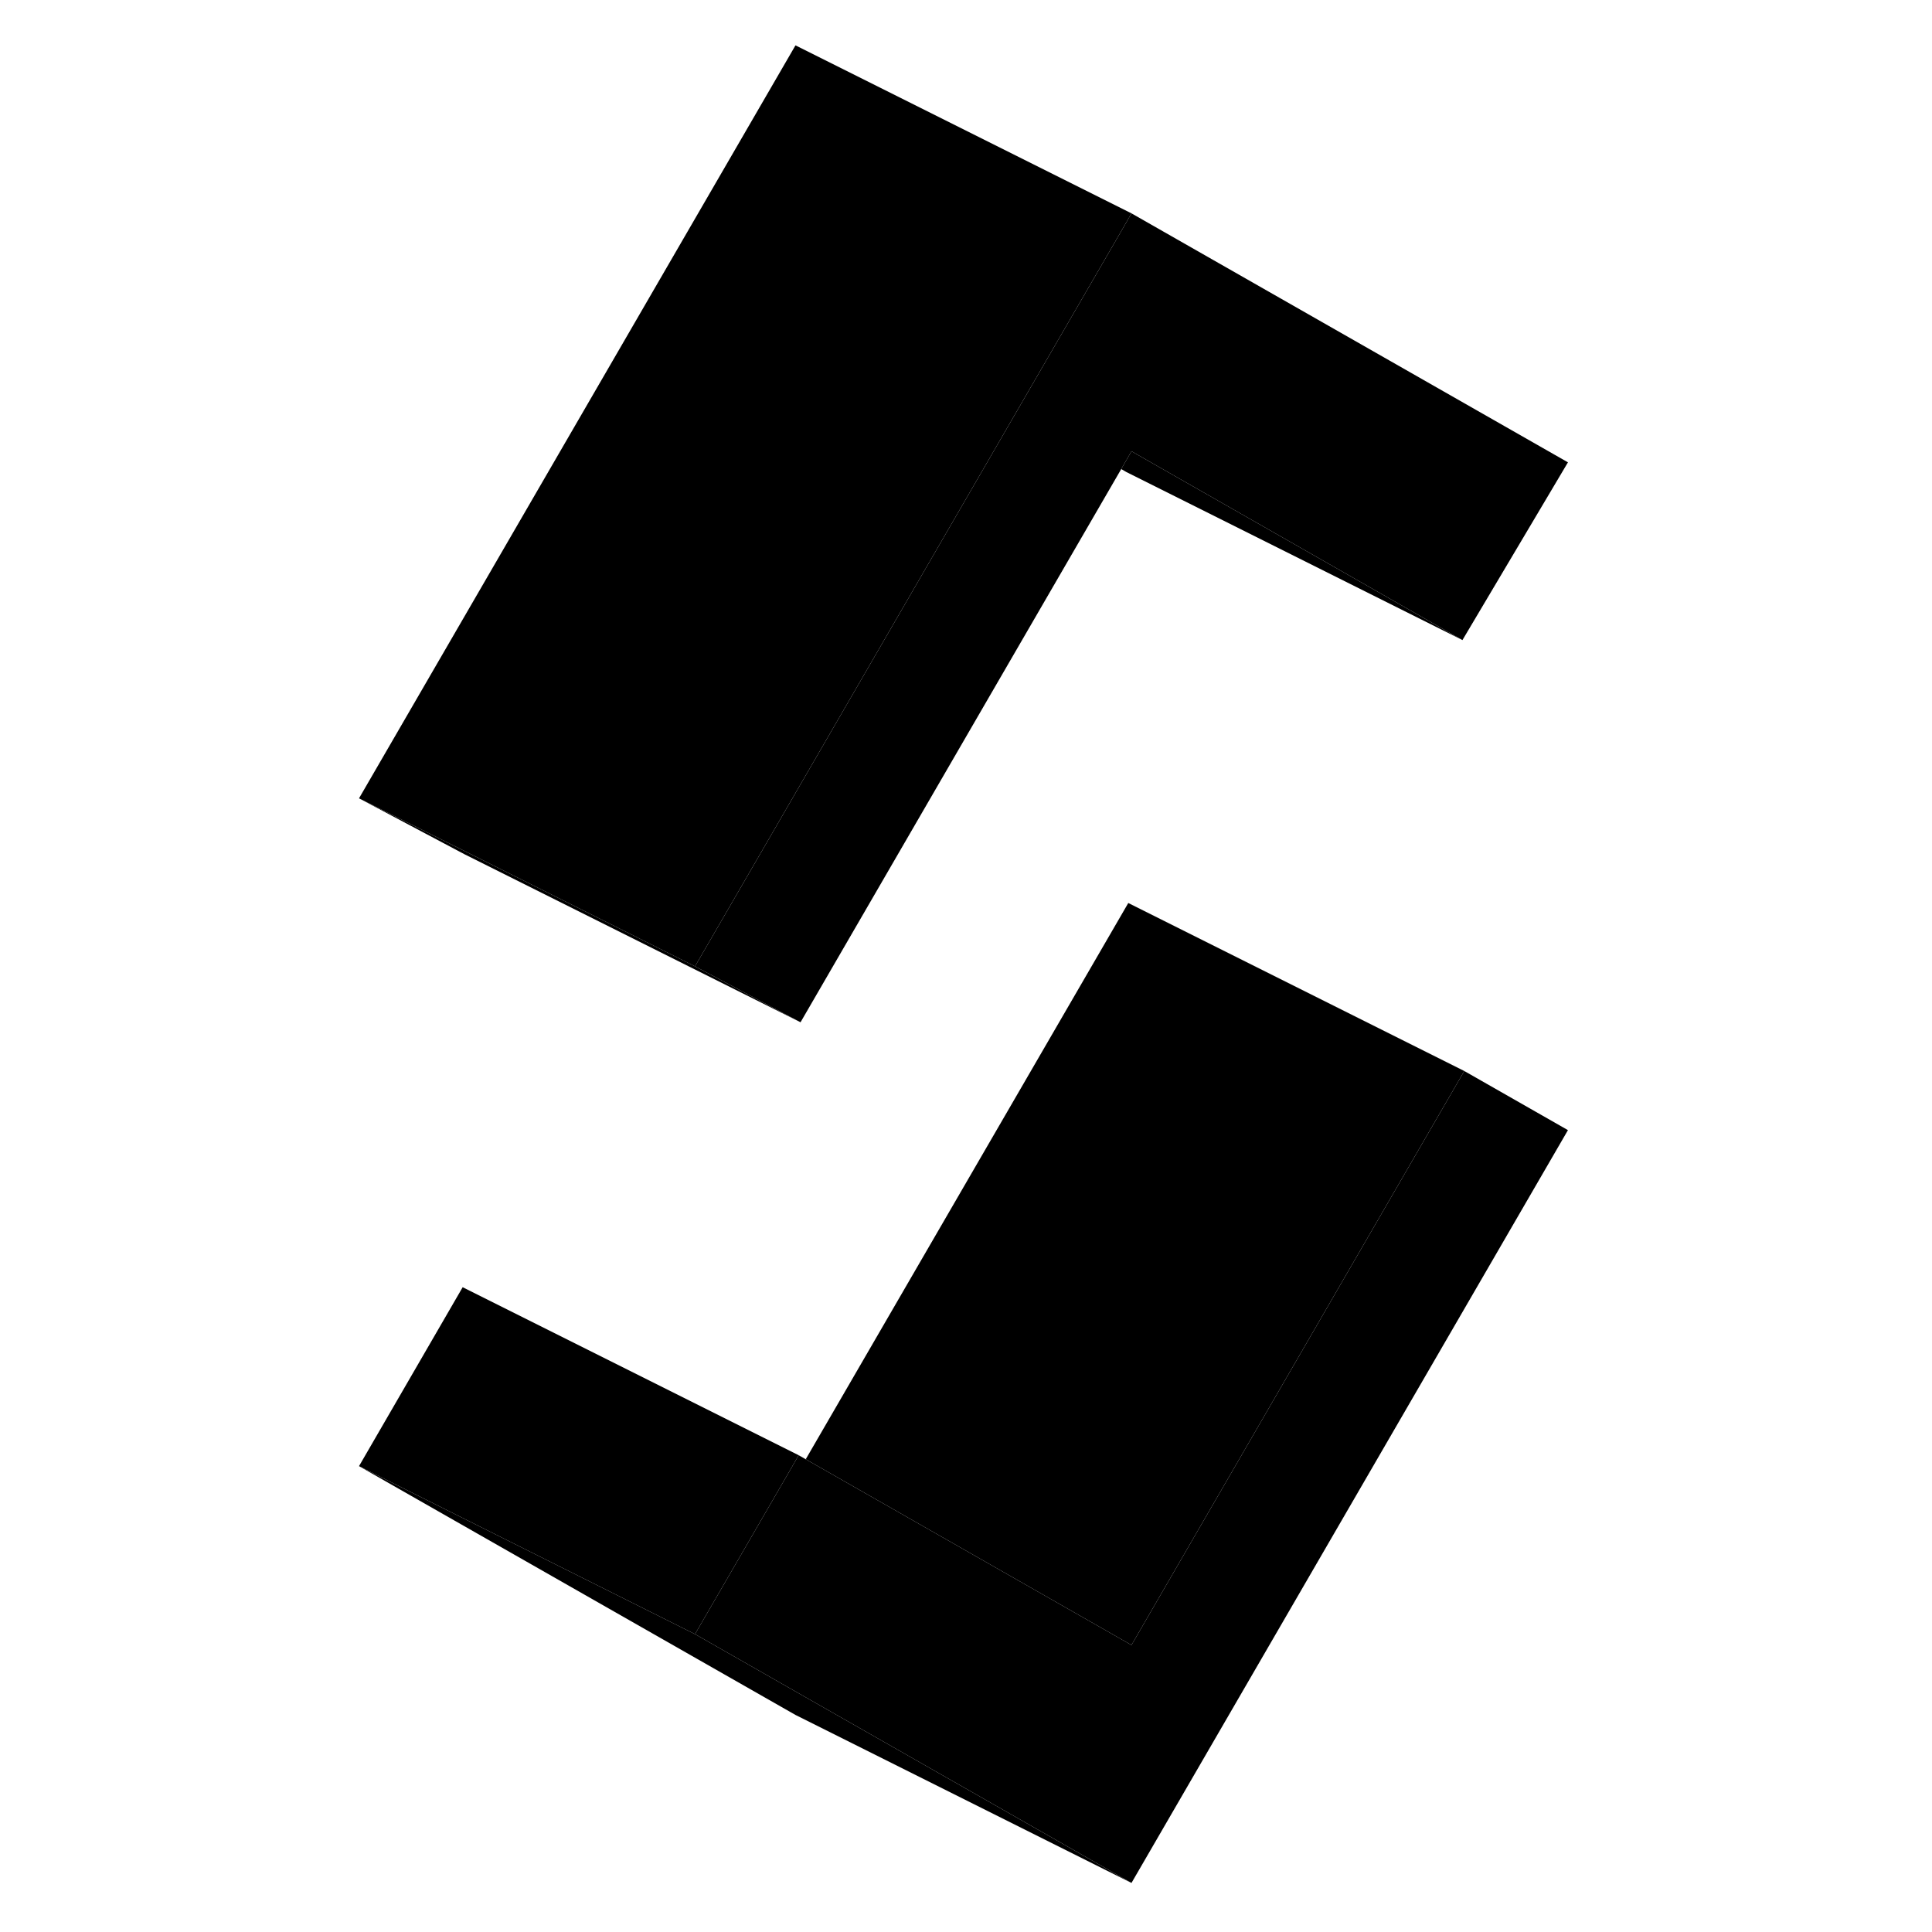 <svg width="24" height="24" viewBox="0 0 77 115" xmlns="http://www.w3.org/2000/svg" stroke-width="1px" stroke-linecap="round" stroke-linejoin="round">
    <path d="M74.33 67.27L48.35 112.08L28.96 101.03L22.37 97.27L27.93 87.68L28.54 86.62L28.96 86.86L35.13 90.38L48.35 97.92L68.16 63.75L74.33 67.27Z" class="pr-icon-iso-solid-stroke" stroke-linejoin="round"/>
    <path d="M74.33 27.52L68.05 38.1L48.68 27.05L48.35 26.86L47.74 27.92L28.65 60.85L22.37 57.52L41.57 24.4L47.74 13.76L48.35 12.7L74.33 27.52Z" class="pr-icon-iso-solid-stroke" stroke-linejoin="round"/>
    <path d="M48.35 112.08L28.35 102.08L2.37 87.27L22.37 97.27L28.96 101.03L48.35 112.08Z" class="pr-icon-iso-solid-stroke" stroke-linejoin="round"/>
    <path d="M68.16 63.75L48.35 97.92L35.13 90.38L28.96 86.86L48.16 53.75L68.16 63.75Z" class="pr-icon-iso-solid-stroke" stroke-linejoin="round"/>
    <path d="M28.65 60.85L8.65 50.85L2.37 47.52L8.74 50.7L22.37 57.52L28.65 60.85Z" class="pr-icon-iso-solid-stroke" stroke-linejoin="round"/>
    <path d="M68.05 38.1L48.05 28.1L47.74 27.92L48.35 26.86L48.68 27.05L68.05 38.1Z" class="pr-icon-iso-solid-stroke" stroke-linejoin="round"/>
    <path d="M48.35 12.7L47.74 13.76L41.57 24.4L22.37 57.52L8.74 50.7L2.37 47.52L28.35 2.7L48.35 12.7Z" class="pr-icon-iso-solid-stroke" stroke-linejoin="round"/>
    <path d="M28.54 86.62L27.93 87.68L22.37 97.27L2.37 87.27L8.54 76.62L28.54 86.62Z" class="pr-icon-iso-solid-stroke" stroke-linejoin="round"/>
</svg>